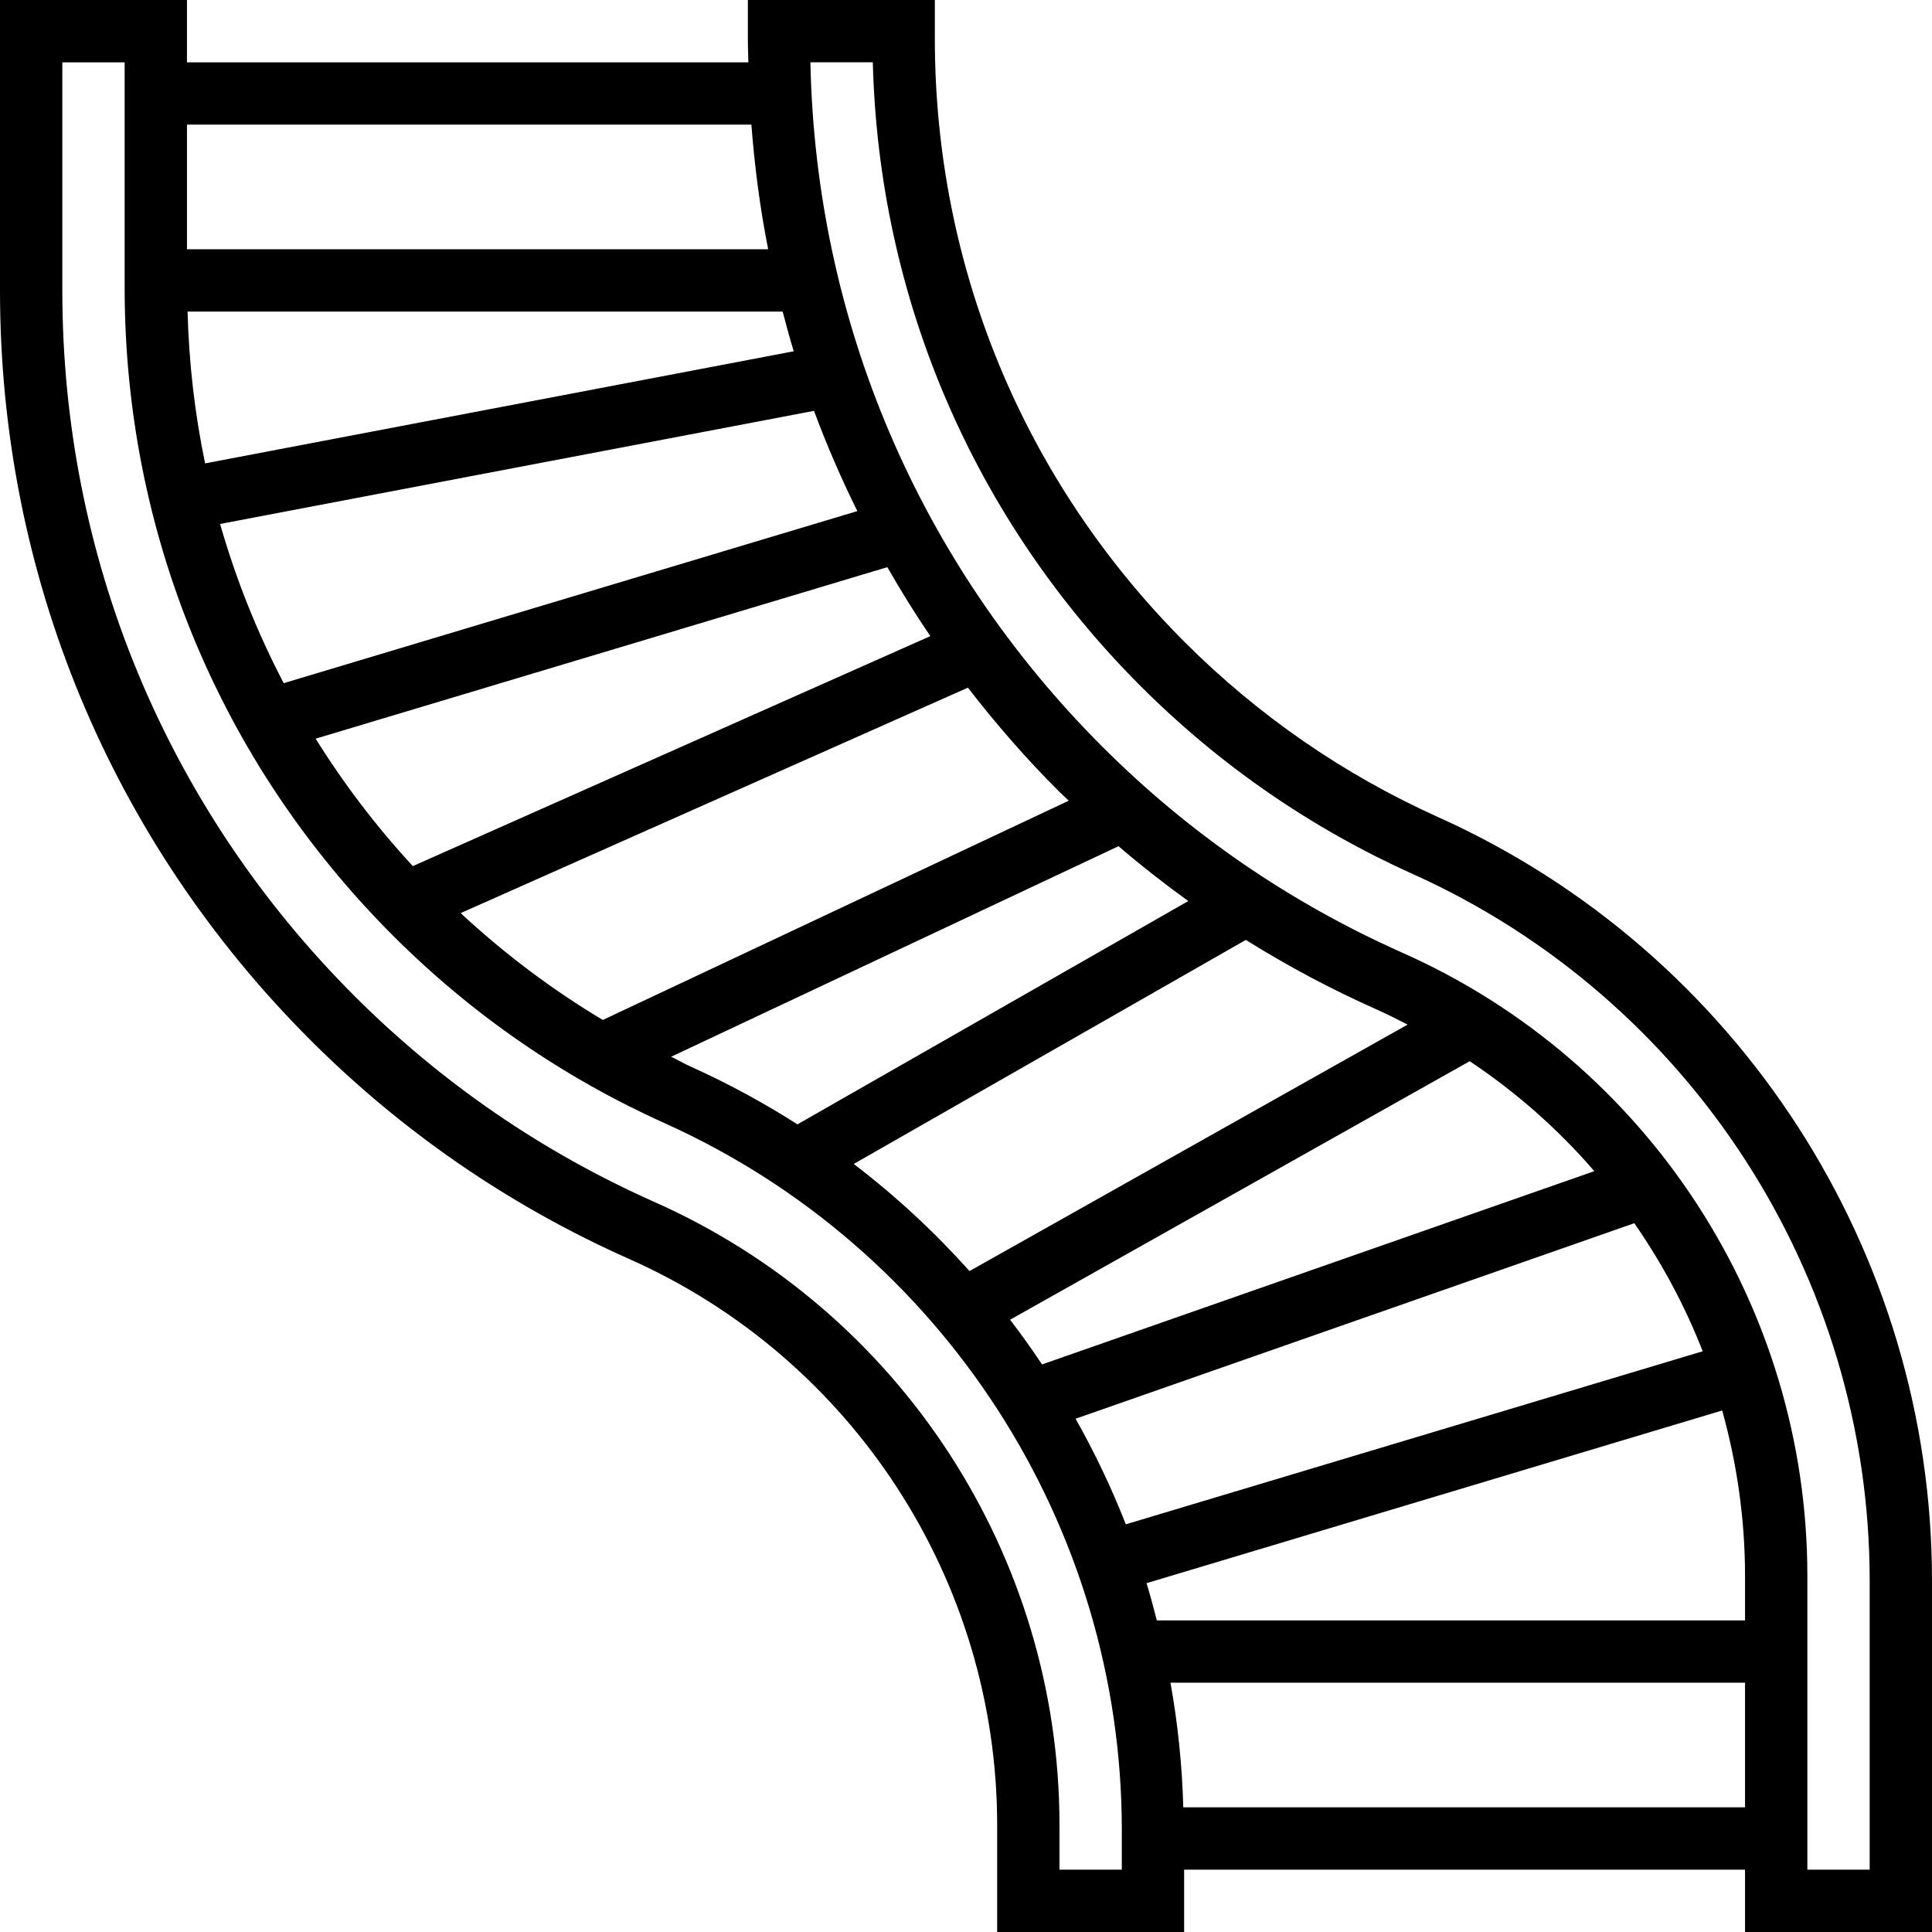 <svg height="496pt" viewBox="0 0 496 496" width="496pt" xmlns="http://www.w3.org/2000/svg"><path d="m369.266 209.801c-24.32-10.945-46.203-26.059-65.059-44.898-41.398-41.406-64.207-96.461-64.207-155.023v-9.879h-48v10.633c0 1.801.098 3.574.129 5.367h-144.129v-16h-48v74.633c0 72.664 28.297 140.984 79.672 192.359 23.703 23.695 51.25 42.617 81.871 56.23 57.387 25.496 94.457 82.547 94.457 145.328v27.449h48v-16h144v16h48v-90.191c0-84.434-49.754-161.367-126.734-196.008zm-74.914 196.648 147.785-44.336c3.785 13.629 5.863 27.871 5.863 42.438v11.449h-151.008c-.832-3.199-1.664-6.398-2.641-9.551zm-5.32-15.113c-3.672-9.344-7.977-18.391-12.895-27.105l143.438-50.199c7.09 10.227 13.02 21.242 17.555 32.879zm-21.512-41.047c-2.617-3.914-5.336-7.746-8.207-11.473l118.008-66.375c11.977 8.008 22.727 17.496 31.984 28.23zm-18.617-23.969c-8.98-10.023-18.91-19.25-29.727-27.496l100.664-57.52c10.762 6.727 22.008 12.719 33.711 17.918 2.664 1.184 5.25 2.504 7.824 3.824zm-44.176-37.664c-8.703-5.559-17.871-10.543-27.469-14.855-1.699-.762-3.289-1.703-4.961-2.504l114.855-54.051c5.785 4.953 11.758 9.641 17.91 14.082zm-49.965-26.801c-13.09-7.824-25.273-17.016-36.504-27.43l130.23-57.883c7.129 9.219 14.816 18.082 23.191 26.449.879.879 1.809 1.711 2.695 2.574zm-48.777-39.496c-9.418-10.199-17.738-21.16-24.953-32.719l146.77-44.031c3.457 6.023 7.109 11.934 11.039 17.703zm-33.145-46.969c-6.824-13.031-12.281-26.711-16.336-40.871l152.473-29.039c3.254 8.766 6.977 17.352 11.129 25.734zm-20.184-56.422c-2.648-12.711-4.145-25.738-4.504-38.969h152.785c.895 3.414 1.805 6.816 2.832 10.184zm140.246-86.969c.832 10.801 2.227 21.496 4.305 32h-149.207v-32zm95.098 448h-16v-11.449c0-69.109-40.809-131.887-103.953-159.949-28.832-12.816-54.75-30.617-77.062-52.922-48.352-48.359-74.984-112.656-74.984-181.047v-58.633h16v57.879c0 62.832 24.473 121.898 68.895 166.328 20.227 20.227 43.715 36.434 69.801 48.176 71.258 32.074 117.305 103.281 117.305 181.426zm15.785-16c-.297-10.832-1.41-21.52-3.289-32h147.504v32zm176.215 16h-16v-75.449c0-69.109-40.809-131.887-103.953-159.949-28.832-12.816-54.75-30.617-77.062-52.922-47.09-47.094-73.578-109.297-74.93-175.68h16.023c1.539 60.535 25.832 117.223 68.816 160.207 20.227 20.227 43.715 36.434 69.801 48.176 71.258 32.074 117.305 103.281 117.305 181.426zm0 0"/></svg>